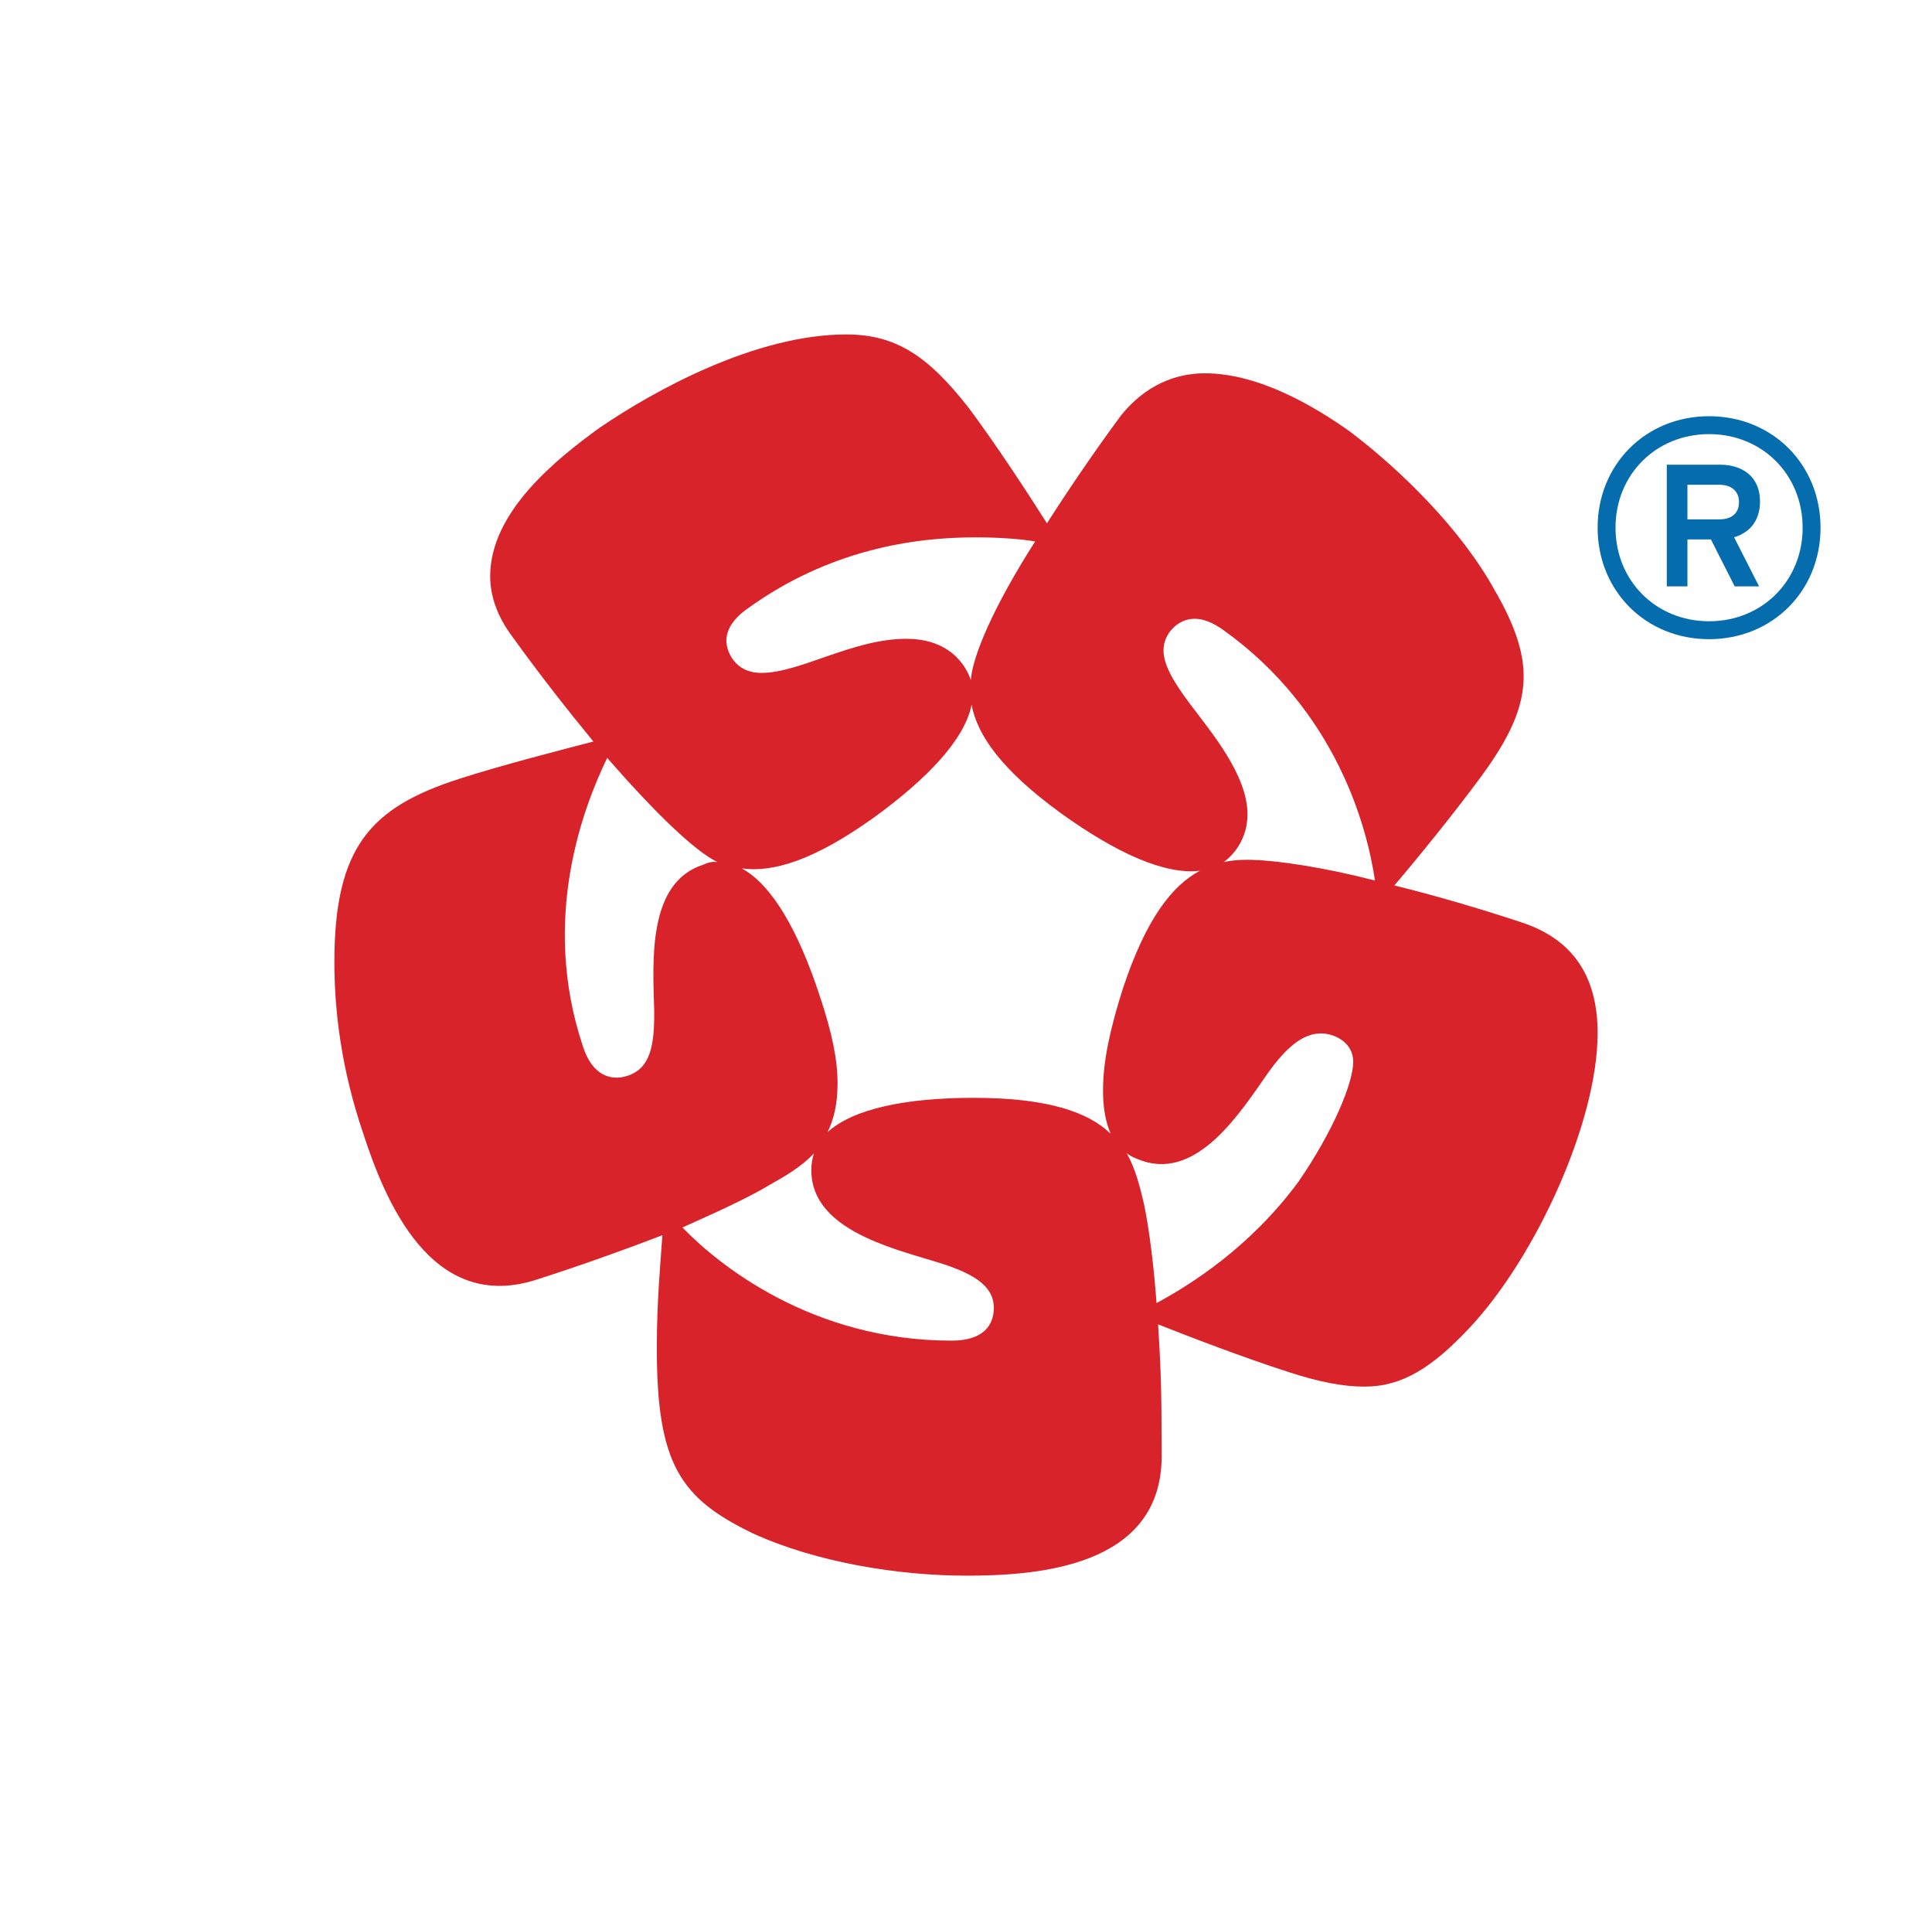 <?xml version="1.0" encoding="UTF-8"?>
<svg width="260px" height="257px" viewBox="0 0 260 257" version="1.1" xmlns="http://www.w3.org/2000/svg" xmlns:xlink="http://www.w3.org/1999/xlink">
    <!-- Generator: Sketch 57.1 (83088) - https://sketch.com -->
    <title>Logotype/Roseta/Full-Color</title>
    <desc>Created with Sketch.</desc>
    <g id="Logotype/Roseta/Full-Color" stroke="none" stroke-width="1" fill="none" fill-rule="evenodd">
        <path d="M113.885,45 C120.544,45 124.898,47.86 130.409,54.938 C134.164,59.975 138.447,66.55 140.893,70.409 C143.929,65.662 147.393,60.584 150.928,55.81 C154.163,51.859 158.127,50.226 162.141,50.226 C169.34,50.226 176.828,54.599 181.781,58.152 C188.58,63.317 196.608,71.202 201.131,79.38 C203.707,83.837 205.045,87.494 205.045,91.013 C205.045,95.147 203.188,99.231 199.324,104.482 C195.61,109.527 190.597,115.683 187.642,119.134 C193.183,120.497 199.154,122.247 204.776,124.109 C212.664,126.683 215,132.603 215,138.99 C215,150.986 206.663,169.161 197.776,178.642 C192.714,184.036 188.68,186.565 183.618,186.565 C180.692,186.565 177.477,185.92 173.513,184.638 C167.473,182.7 160.054,179.858 155.85,178.186 C156.186,183.583 156.319,186.336 156.329,194.833 L156.33,195.926 C156.33,210.876 139.535,212 130.07,212 C121.024,212 109.971,210.262 101.304,206.307 C91.549,201.587 88.394,197.007 88.394,181.41 C88.394,175.167 88.823,170.747 89.142,166.195 C83.791,168.251 77.99,170.316 72.308,172.137 C57.96,176.856 51.74,161.329 48.834,152.363 C45.969,143.907 45,136.147 45,129.458 C45,113.904 49.912,108.641 61.754,104.805 C67.775,102.873 75.453,100.918 79.857,99.769 C76.292,95.44 72.498,90.591 69.013,85.747 C66.867,82.908 65.968,80.133 65.968,77.526 C65.968,68.869 74.854,61.782 80.725,57.528 C88.034,52.554 101.643,45 113.885,45 Z M109.541,155.184 C107.814,157.017 105.627,158.266 103.53,159.449 C100.565,161.237 96.322,163.141 91.838,165.153 C96.711,170.205 109.332,180.38 128.073,180.38 C132.326,180.38 133.744,178.299 133.744,175.965 C133.744,172.829 130.649,171.173 125.776,169.714 C119.616,167.834 109.182,165.275 109.182,157.448 C109.182,156.618 109.312,155.826 109.541,155.184 Z M177.767,139.042 C175.361,139.042 173.134,140.881 170.658,144.335 C166.973,149.597 161.262,158.663 153.794,156.214 C152.955,155.914 152.176,155.612 151.637,155.175 C152.855,157.354 153.424,159.771 153.973,162.083 C154.662,165.503 155.261,170.131 155.641,175.325 C160.224,172.847 168.202,167.851 174.742,158.997 C179.484,152.106 182.11,145.635 182.11,142.873 C182.11,140.165 179.484,139.042 177.767,139.042 Z M130.749,94.817 C129.86,99.415 124.908,104.703 117.589,110.004 C109.372,115.884 103.92,117.398 99.826,116.844 C103.96,119.095 107.484,125.366 110.3,133.952 C111.978,138.966 112.716,142.58 112.716,145.769 C112.716,148.535 112.207,150.624 111.368,152.324 C114.883,149.144 121.972,147.711 131.048,147.711 C141.143,147.711 146.515,149.688 149.46,152.534 C148.771,150.899 148.412,148.913 148.442,146.605 C148.442,142.776 149.41,138.363 151.118,132.994 C154.243,123.563 157.768,119.134 161.472,117.159 C156.749,117.735 150.209,114.753 142.82,109.45 C134.693,103.549 131.518,98.877 130.749,94.817 Z M81.714,101.974 C78.529,108.549 72.698,123.581 78.439,140.765 C79.707,144.717 82.203,145.467 84.43,144.752 C87.495,143.756 88.114,140.754 88.034,135.774 C87.864,129.393 87.096,118.725 94.644,116.345 C95.383,115.991 95.952,115.919 96.531,115.982 C93.426,114.44 88.244,109.45 81.714,101.974 Z M160.753,83.251 C158.516,83.251 156.579,85.263 156.579,87.477 C156.579,89.529 158.027,91.886 160.154,94.726 C163.089,98.619 167.882,104.303 167.882,109.566 C167.882,112.971 165.885,115.143 164.677,115.991 C165.715,115.759 166.754,115.683 167.822,115.683 C171.616,115.683 178.366,116.739 185.036,118.473 C183.967,111.182 179.804,95.636 164.637,84.769 C163.149,83.717 161.901,83.251 160.753,83.251 Z M131.238,72.297 C122.791,72.297 111.488,74.036 100.625,81.866 C98.478,83.353 97.749,84.929 97.749,86.203 C97.749,87.522 98.798,90.537 102.452,90.537 C107.704,90.537 114.733,85.95 121.972,85.95 C128.762,85.95 130.409,90.781 130.649,91.511 C130.849,88.388 133.614,81.755 139.306,72.85 C137.289,72.514 134.493,72.297 131.238,72.297 Z" id="Rosets" fill="#D8232A"></path>
        <path d="M229.999,86 C221.482,86 215,79.518 215,71.001 C215,62.483 221.482,56 229.999,56 C238.517,56 245,62.482 245,71.001 C245,79.519 238.518,86 229.999,86 Z M229.999,58.41 C222.852,58.41 217.41,63.854 217.41,71.001 C217.41,78.148 222.852,83.588 229.999,83.588 C237.146,83.588 242.59,78.152 242.59,71.001 C242.59,63.849 237.146,58.41 229.999,58.41 L229.999,58.41 Z M233.365,72.288 L236.731,78.895 L233.447,78.895 L230.247,72.579 L227.088,72.579 L227.088,78.895 L224.308,78.895 L224.308,62.524 L231.495,62.524 C234.405,62.524 236.855,64.061 236.855,67.468 C236.855,70.045 235.485,71.665 233.365,72.288 L233.365,72.288 Z M231.413,65.225 L227.088,65.225 L227.088,69.878 L231.409,69.878 C232.905,69.878 234.026,69.172 234.026,67.551 C234.03,66.014 232.909,65.225 231.413,65.225 L231.413,65.225 Z" id="®" fill="#056DAE" fill-rule="nonzero"></path>
    </g>
</svg>